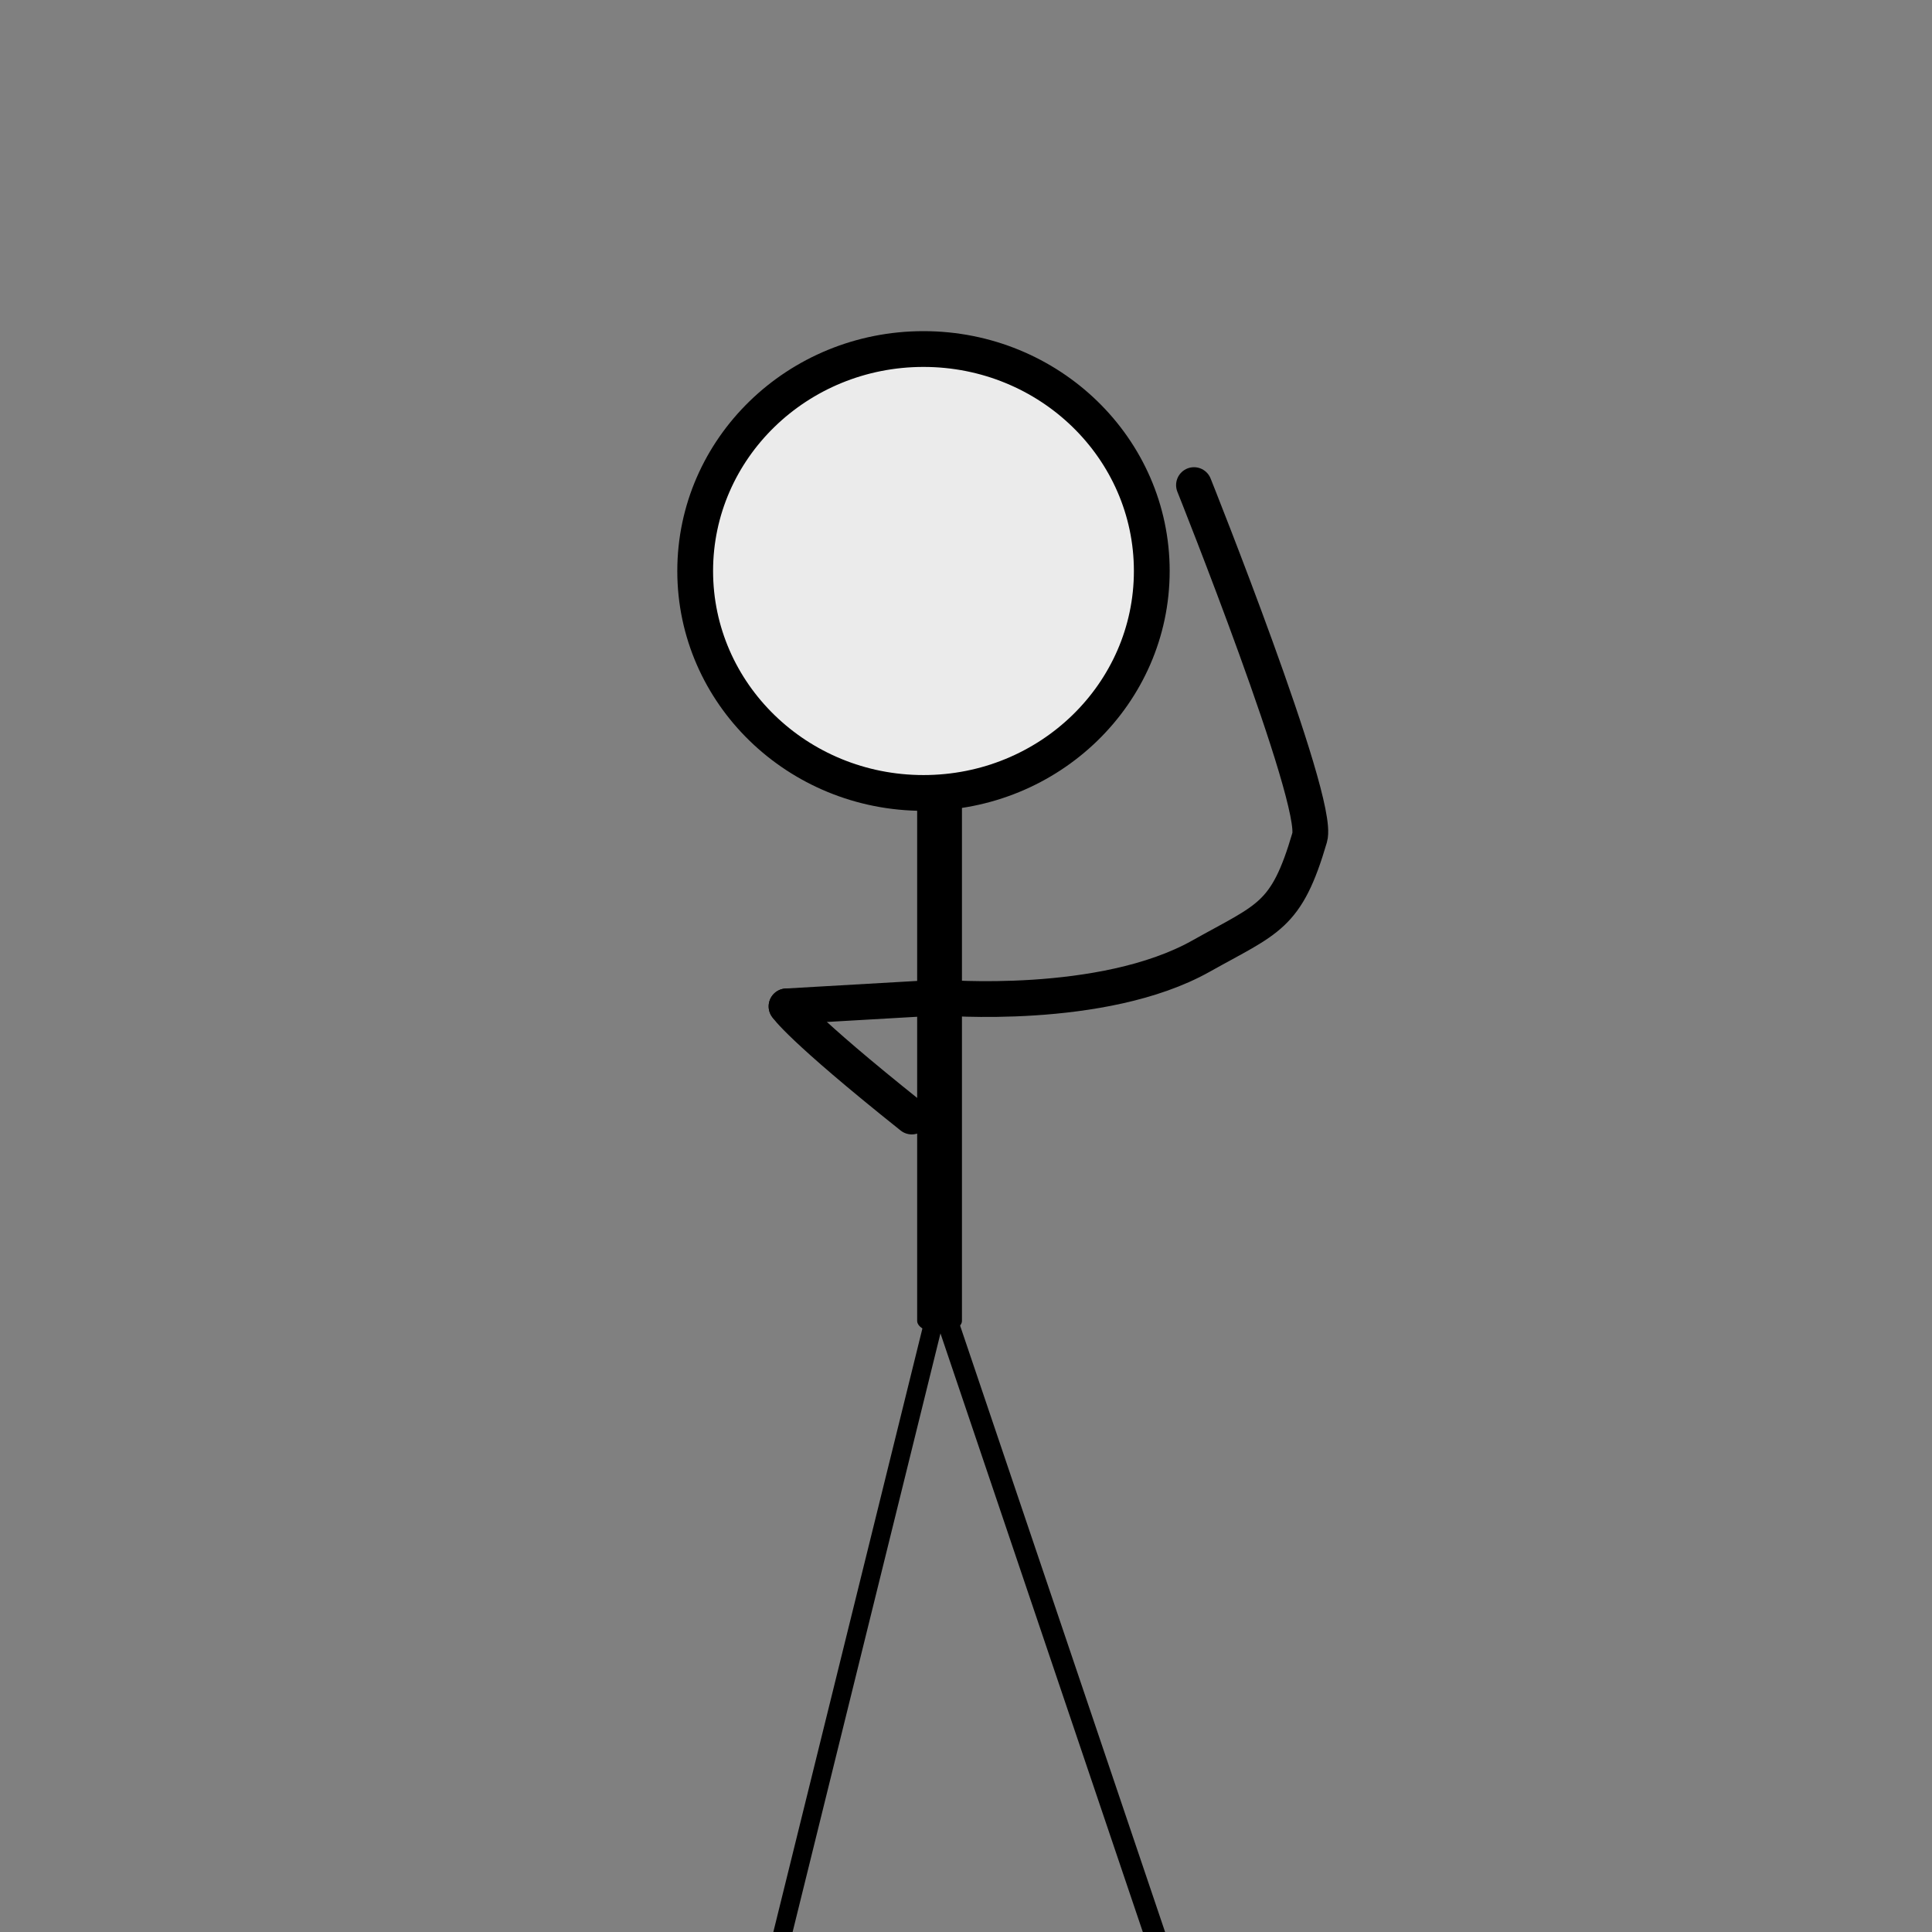 <?xml version="1.0" encoding="UTF-8" standalone="no"?>
<!DOCTYPE svg PUBLIC "-//W3C//DTD SVG 1.1//EN" "http://www.w3.org/Graphics/SVG/1.1/DTD/svg11.dtd">
<svg width="100%" height="100%" viewBox="0 0 1080 1080" version="1.1" xmlns="http://www.w3.org/2000/svg" xmlns:xlink="http://www.w3.org/1999/xlink" xml:space="preserve" xmlns:serif="http://www.serif.com/" style="fill-rule:evenodd;clip-rule:evenodd;stroke-linecap:round;stroke-linejoin:round;stroke-miterlimit:1.5;">
    <rect x="0" y="0" width="1080" height="1080" fill="#808080" stroke="none"/>
    <g>
        <g transform="matrix(0.615,0,0,0.615,189.605,61.5)">
            <ellipse cx="531.103" cy="419.003" rx="207.514" ry="201.748" style="fill:rgb(235,235,235);stroke:black;stroke-width:32.52px;"/>
        </g>
        <g transform="matrix(1,0,0,0.525,0,212.597)">
            <path d="M525.218,447.755L525.218,1001.43" style="fill:none;stroke:black;stroke-width:25.04px;"/>
        </g>
        <g transform="matrix(1.001,0,0,3.191,-0.502,-1952.52)">
            <path d="M671.236,974.753L525.218,839.25L411.09,984.197" style="fill:none;stroke:black;stroke-width:8.46px;"/>
        </g>
        <g transform="matrix(1,0,0,1,3.375,-9.092)">
            <path d="M436.306,571.661L522.281,566.706C522.281,566.706 612.895,574.479 667.941,543.596C705.685,522.421 715.725,521.765 728.743,477.259C734.711,456.855 664.069,280.264 664.069,280.264" style="fill:none;stroke:black;stroke-width:20px;"/>
        </g>
        <path d="M509.695,624.146C446.468,573.727 439.681,562.569 439.681,562.569" style="fill:none;stroke:black;stroke-width:20px;"/>
    </g>
</svg>
